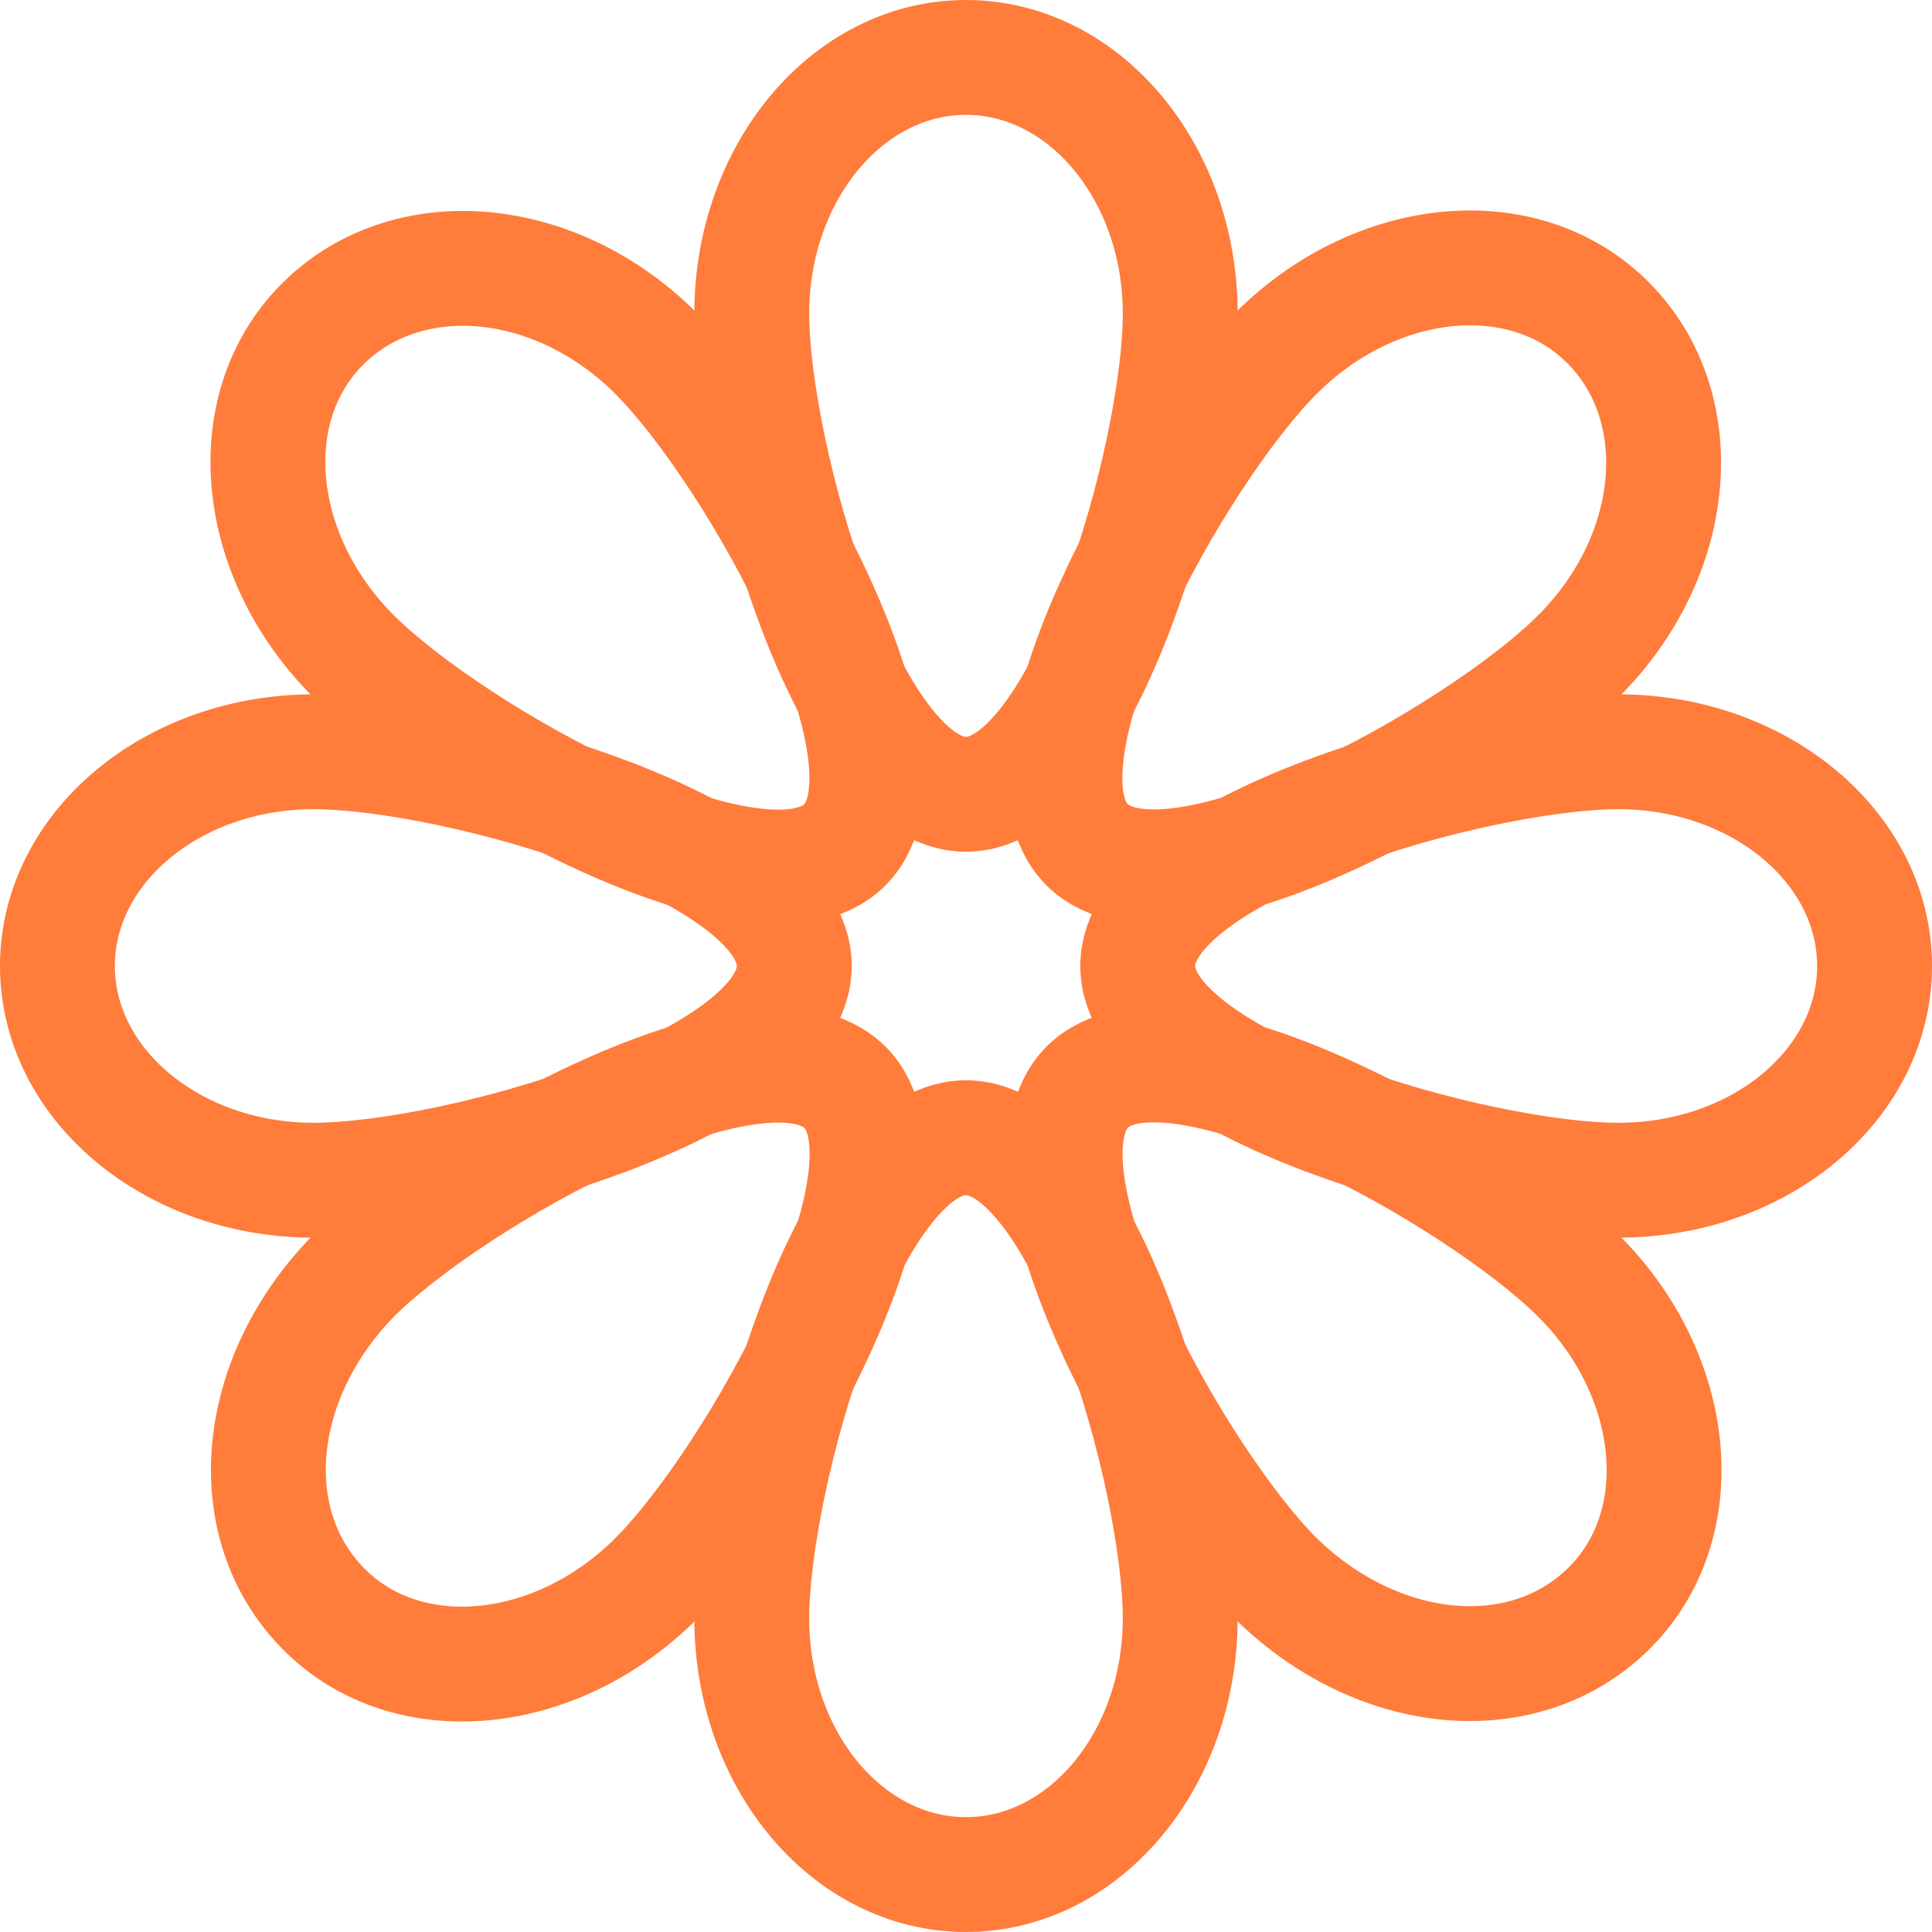 <svg xmlns="http://www.w3.org/2000/svg" viewBox="0 0 33.64 33.64"><defs><style>.cls-1{fill:none;stroke:#ff7c3b;stroke-miterlimit:10;stroke-width:2px;}</style></defs><title>3</title><g id="Слой_2" data-name="Слой 2"><g id="Слой_2-2" data-name="Слой 2"><path class="cls-1" d="M20.55,5.46c0,2.46-1.67,8.37-3.73,8.37s-3.73-5.91-3.73-8.37S14.76,1,16.82,1,20.55,3,20.55,5.46Z"/><path class="cls-1" d="M13.09,28.18c0-2.46,1.67-8.37,3.73-8.37s3.73,5.91,3.73,8.37-1.67,4.46-3.73,4.46S13.09,30.65,13.09,28.18Z"/><path class="cls-1" d="M28.18,20.55c-2.46,0-8.37-1.67-8.37-3.73s5.91-3.73,8.37-3.73,4.46,1.67,4.46,3.73S30.65,20.55,28.18,20.55Z"/><path class="cls-1" d="M5.46,13.09c2.46,0,8.37,1.67,8.37,3.73s-5.91,3.73-8.37,3.73S1,18.88,1,16.82,3,13.09,5.46,13.09Z"/><path class="cls-1" d="M27.49,11.42c-1.74,1.74-7.1,4.74-8.56,3.29s1.55-6.82,3.29-8.56,4.33-2,5.79-.52S29.23,9.68,27.49,11.42Z"/><path class="cls-1" d="M6.15,22.22c1.74-1.74,7.1-4.74,8.56-3.29s-1.55,6.82-3.29,8.56-4.33,2-5.79.52S4.41,24,6.15,22.22Z"/><path class="cls-1" d="M22.22,27.49c-1.74-1.74-4.74-7.1-3.29-8.56s6.82,1.55,8.56,3.29,2,4.33.52,5.79S24,29.23,22.22,27.49Z"/><path class="cls-1" d="M11.42,6.15c1.74,1.74,4.74,7.1,3.29,8.56s-6.82-1.55-8.56-3.29-2-4.33-.52-5.79S9.68,4.41,11.42,6.15Z"/></g></g></svg>